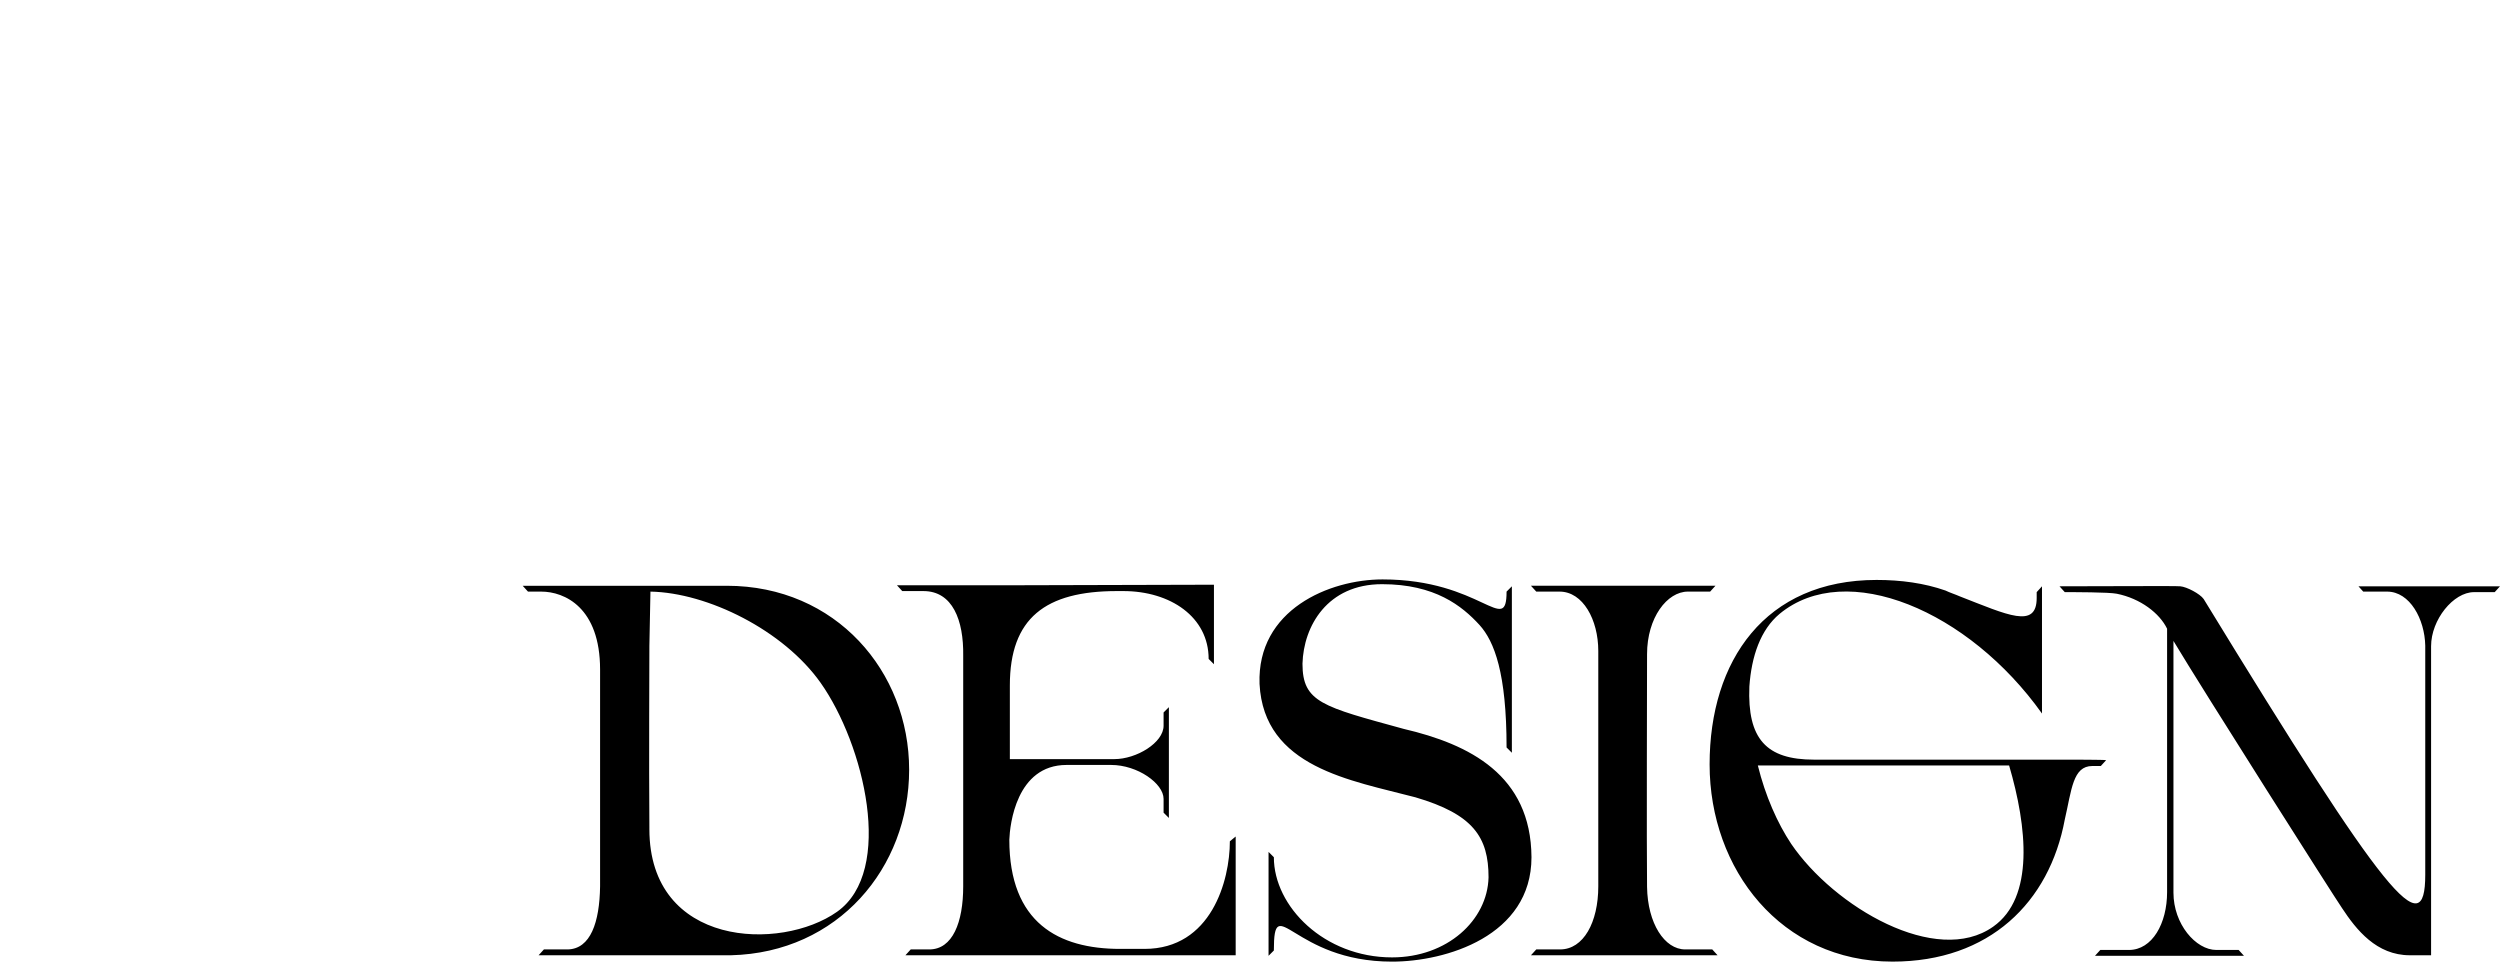 <?xml version="1.0" encoding="utf-8"?>
<!-- Generator: Adobe Illustrator 27.3.1, SVG Export Plug-In . SVG Version: 6.00 Build 0)  -->
<svg version="1.1" id="Ebene_1" xmlns="http://www.w3.org/2000/svg" xmlns:xlink="http://www.w3.org/1999/xlink" x="0px" y="0px"
	 viewBox="0 0 471.6 182.3" style="enable-background:new 0 0 471.6 182.3;" xml:space="preserve">
<style type="text/css">
	.st0{clip-path:url(#SVGID_00000152226496618559773440000018249514463269771149_);}
</style>
<g>
	<g>
		<defs>
			<rect id="SVGID_1_" x="98.6" y="109.2" width="373" height="72.1"/>
		</defs>
		<clipPath id="SVGID_00000132046926717456328780000001802589547006306437_">
			<use xlink:href="#SVGID_1_"  style="overflow:visible;"/>
		</clipPath>
		<path style="clip-path:url(#SVGID_00000132046926717456328780000001802589547006306437_);" d="M445.8,111.6h4.5
			c4.3,0,7.1,5.2,7.2,10.2V165c0,13.2-7.2,4.6-41.8-52c-0.7-1-3.2-2.3-4.4-2.4c-1.1-0.1-12.9,0-22.8,0l1,1.1c1.6,0,8.3,0,9.8,0.3
			c4.5,0.9,8.1,3.7,9.5,6.6v49.7c0,5.9-2.8,10.9-7.2,10.9h-5.4l-1,1.1h28.1l-1-1.1h-4.2c-3.9,0-8.1-4.9-8.1-10.8v-47.5
			c5.5,9.2,30.6,48.7,31.8,50.4c2.7,4.1,6.5,8.9,12.8,8.9h4v-10.9v-47.4c0-5,4.2-10.2,8.1-10.2h3.9l1-1.1h-26.7L445.8,111.6z
			 M376,174.8c-10.7,7.6-30-3.7-38.1-15.6c-2.6-3.9-4.9-9.1-6.3-14.8H379C382.4,156,383.8,169.3,376,174.8 M390.1,143.3h-11.5h-36.4
			c-9,0-12.6-3.9-12.2-13.8c0.4-5.7,2.1-10.7,5.7-13.7c12.6-10.4,35.7-0.6,49.5,18.8v-24l-1,1.1v1.1c0,5.9-5.5,3.2-14.5-0.3
			c-0.9-0.4-1.9-0.7-2.7-1.1H367c-4-1.4-8.4-2-13-2c-21,0-31.5,15.2-31.5,34.8c0,19.8,13.5,37.2,34.5,37.2
			c18.3,0,29.6-11.2,32.5-26.8c1.3-5.6,1.5-10.1,5.2-10.1h1.6l1-1.1C397.2,143.3,390.1,143.3,390.1,143.3z M294.2,111.6
			c4.4,0,7.3,5.3,7.3,11.2v44.4c0,6.8-2.8,11.9-7.2,11.9h-4.5l-1,1.1H324l-1-1.1h-5.1c-3.9,0-7.1-4.9-7.2-11.8
			c-0.1-6.2,0-43.1,0-43.9c0-6.9,3.8-11.8,7.7-11.8h4.2l1-1.1h-34.8l1,1.1C289.7,111.6,294.2,111.6,294.2,111.6z M264.8,137.5
			c-15.3-4.2-19.1-5-19.1-12.3c0.2-7.1,4.7-15,15-15c10,0,15.1,4.1,18.4,7.7c2.8,3.1,5.1,9.1,5.1,23.1l1,1v-31.4l-1,1
			c0,8.5-4.7-2.3-23.4-2.3c-10,0-23.7,5.7-23.2,19.7c0.8,15.8,17.3,18.2,29.4,21.4c10.9,3.2,13.8,7.5,13.8,15.1
			c-0.2,8.1-7.8,15.1-18.2,15.1c-12.8,0-22.3-9.6-22.3-18.9l-1-1v19.6l1-1c0-11.5,3.5,2.1,22.3,2.1c10.1,0,26.3-4.8,26.3-19.7
			C288.8,146.2,277.2,140.4,264.8,137.5 M232,158.7c0,7.4-3.5,20.3-16.1,20.3h-4.6c-11.6,0-20.9-4.9-20.9-20.6
			c0.1-2.8,1.3-14.1,10.8-14.1h8.4c5,0,9.9,3.5,9.9,6.4v2.6l1,1v-20.9l-1,1v2.5c0,3.2-5.1,6.3-9.3,6.3h-19.7v-13.9
			c0-12.7,6.7-17.8,20.2-17.8h0.7h0.5c8.9,0,16.1,4.9,16.1,12.8l1,1v-15l-36.6,0.1h-23.2l1,1.1h4c5.5,0,7.6,5.5,7.5,12.2v43.5
			c0,6.8-2,11.9-6.4,11.9h-3.5l-1,1.1h62.1h0.2v-22.4L232,158.7z M157.9,172c-10.6,7.5-35.4,6.7-35.4-15.6V156
			c-0.1-12.2,0-31.7,0-34.2l0.2-10.2c10.8,0.2,25.1,7.3,32.1,17.2C163,140.4,168.8,164.3,157.9,172 M171.5,145.2
			c0-18.5-13.8-34.7-34.4-34.7h-5.6H98.6l1,1.1h2.5c4.4,0,11.1,3,11.1,14.7v40.9c-0.1,6.8-1.8,11.8-6.1,11.9h-4.5l-1,1.1h36.3
			C158.1,179.7,171.5,163.7,171.5,145.2"/>
	</g>
</g>
</svg>

